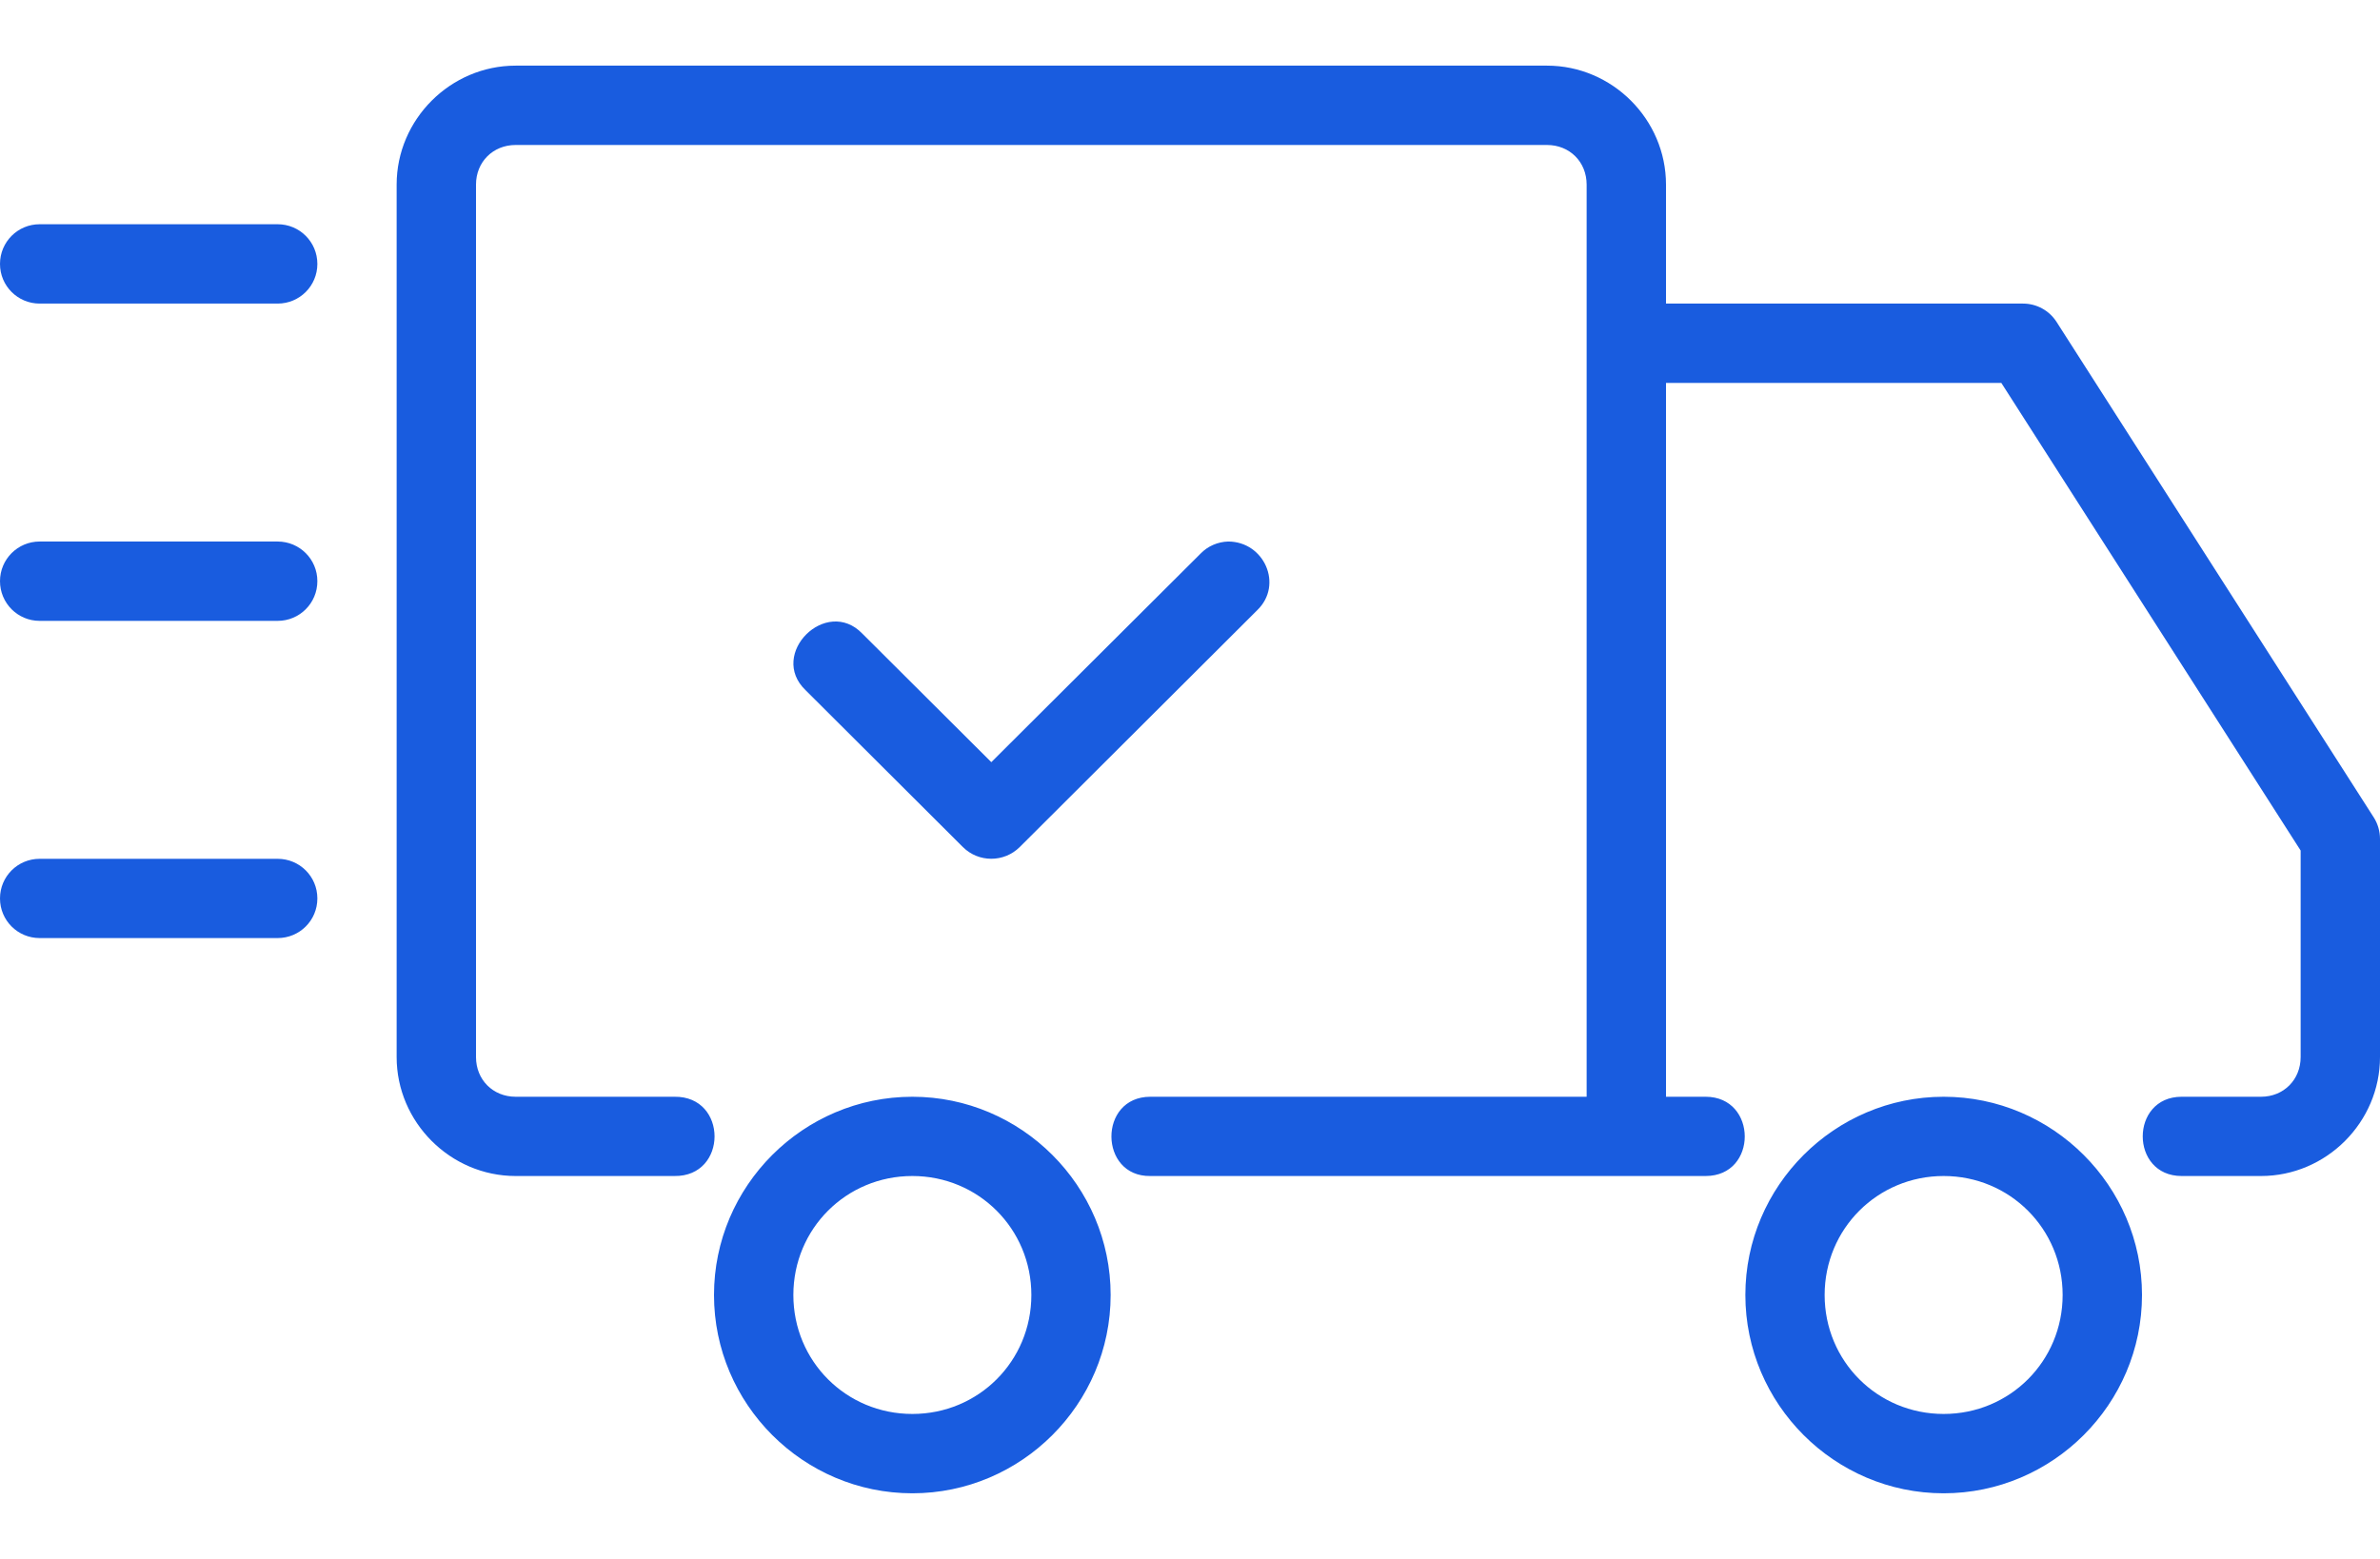 <svg width="29" height="19" viewBox="0 0 29 19" fill="none" xmlns="http://www.w3.org/2000/svg">
<path d="M14.964 6.6C14.838 6.604 14.717 6.656 14.629 6.747L12.079 9.289L10.508 7.723C10.068 7.265 9.357 7.973 9.816 8.412L11.733 10.324C11.924 10.514 12.233 10.514 12.425 10.324L15.32 7.436C15.639 7.127 15.404 6.6 14.965 6.6H14.964ZM0.483 10.467H3.383C3.651 10.467 3.867 10.682 3.867 10.95C3.867 11.218 3.651 11.433 3.383 11.433H0.483C0.216 11.433 0 11.218 0 10.95C0 10.682 0.216 10.467 0.483 10.467ZM0.483 6.6H3.383C3.651 6.6 3.867 6.816 3.867 7.083C3.867 7.351 3.651 7.567 3.383 7.567H0.483C0.216 7.567 0 7.351 0 7.083C0 6.816 0.216 6.6 0.483 6.6ZM0.483 2.733H3.383C3.651 2.733 3.867 2.949 3.867 3.217C3.867 3.484 3.651 3.7 3.383 3.7H0.483C0.216 3.7 0 3.484 0 3.217C0 2.949 0.216 2.733 0.483 2.733ZM23.683 13.367C22.354 13.367 21.267 14.454 21.267 15.783C21.267 17.113 22.354 18.2 23.683 18.2C25.012 18.2 26.1 17.113 26.1 15.783C26.1 14.454 25.012 13.367 23.683 13.367ZM23.683 14.333C24.489 14.333 25.133 14.977 25.133 15.783C25.133 16.59 24.489 17.233 23.683 17.233C22.877 17.233 22.233 16.59 22.233 15.783C22.233 14.977 22.877 14.333 23.683 14.333ZM11.117 13.367C9.787 13.367 8.7 14.454 8.7 15.783C8.7 17.113 9.787 18.2 11.117 18.2C12.446 18.2 13.533 17.113 13.533 15.783C13.533 14.454 12.446 13.367 11.117 13.367ZM11.117 14.333C11.923 14.333 12.567 14.977 12.567 15.783C12.567 16.59 11.923 17.233 11.117 17.233C10.31 17.233 9.667 16.59 9.667 15.783C9.667 14.977 10.31 14.333 11.117 14.333ZM6.283 0.8C5.489 0.8 4.833 1.455 4.833 2.25V12.883C4.833 13.678 5.489 14.333 6.283 14.333H8.217C8.87 14.343 8.87 13.357 8.217 13.367H6.283C6.007 13.367 5.8 13.16 5.8 12.883V2.25C5.8 1.974 6.007 1.767 6.283 1.767H18.85C19.127 1.767 19.333 1.974 19.333 2.25V13.367H14.017C13.379 13.367 13.39 14.343 14.017 14.333H20.783C21.421 14.333 21.416 13.367 20.783 13.367H20.3V4.667H24.386L28.033 10.366V12.883C28.033 13.16 27.826 13.367 27.55 13.367H26.583C25.951 13.367 25.951 14.333 26.583 14.333H27.55C28.345 14.333 29 13.678 29 12.883V10.225C29 10.133 28.974 10.041 28.925 9.964L25.058 3.922C24.969 3.784 24.816 3.7 24.65 3.7H20.3V2.25C20.3 1.455 19.645 0.8 18.85 0.8H6.283Z" fill="#195CDF"/>
</svg>
